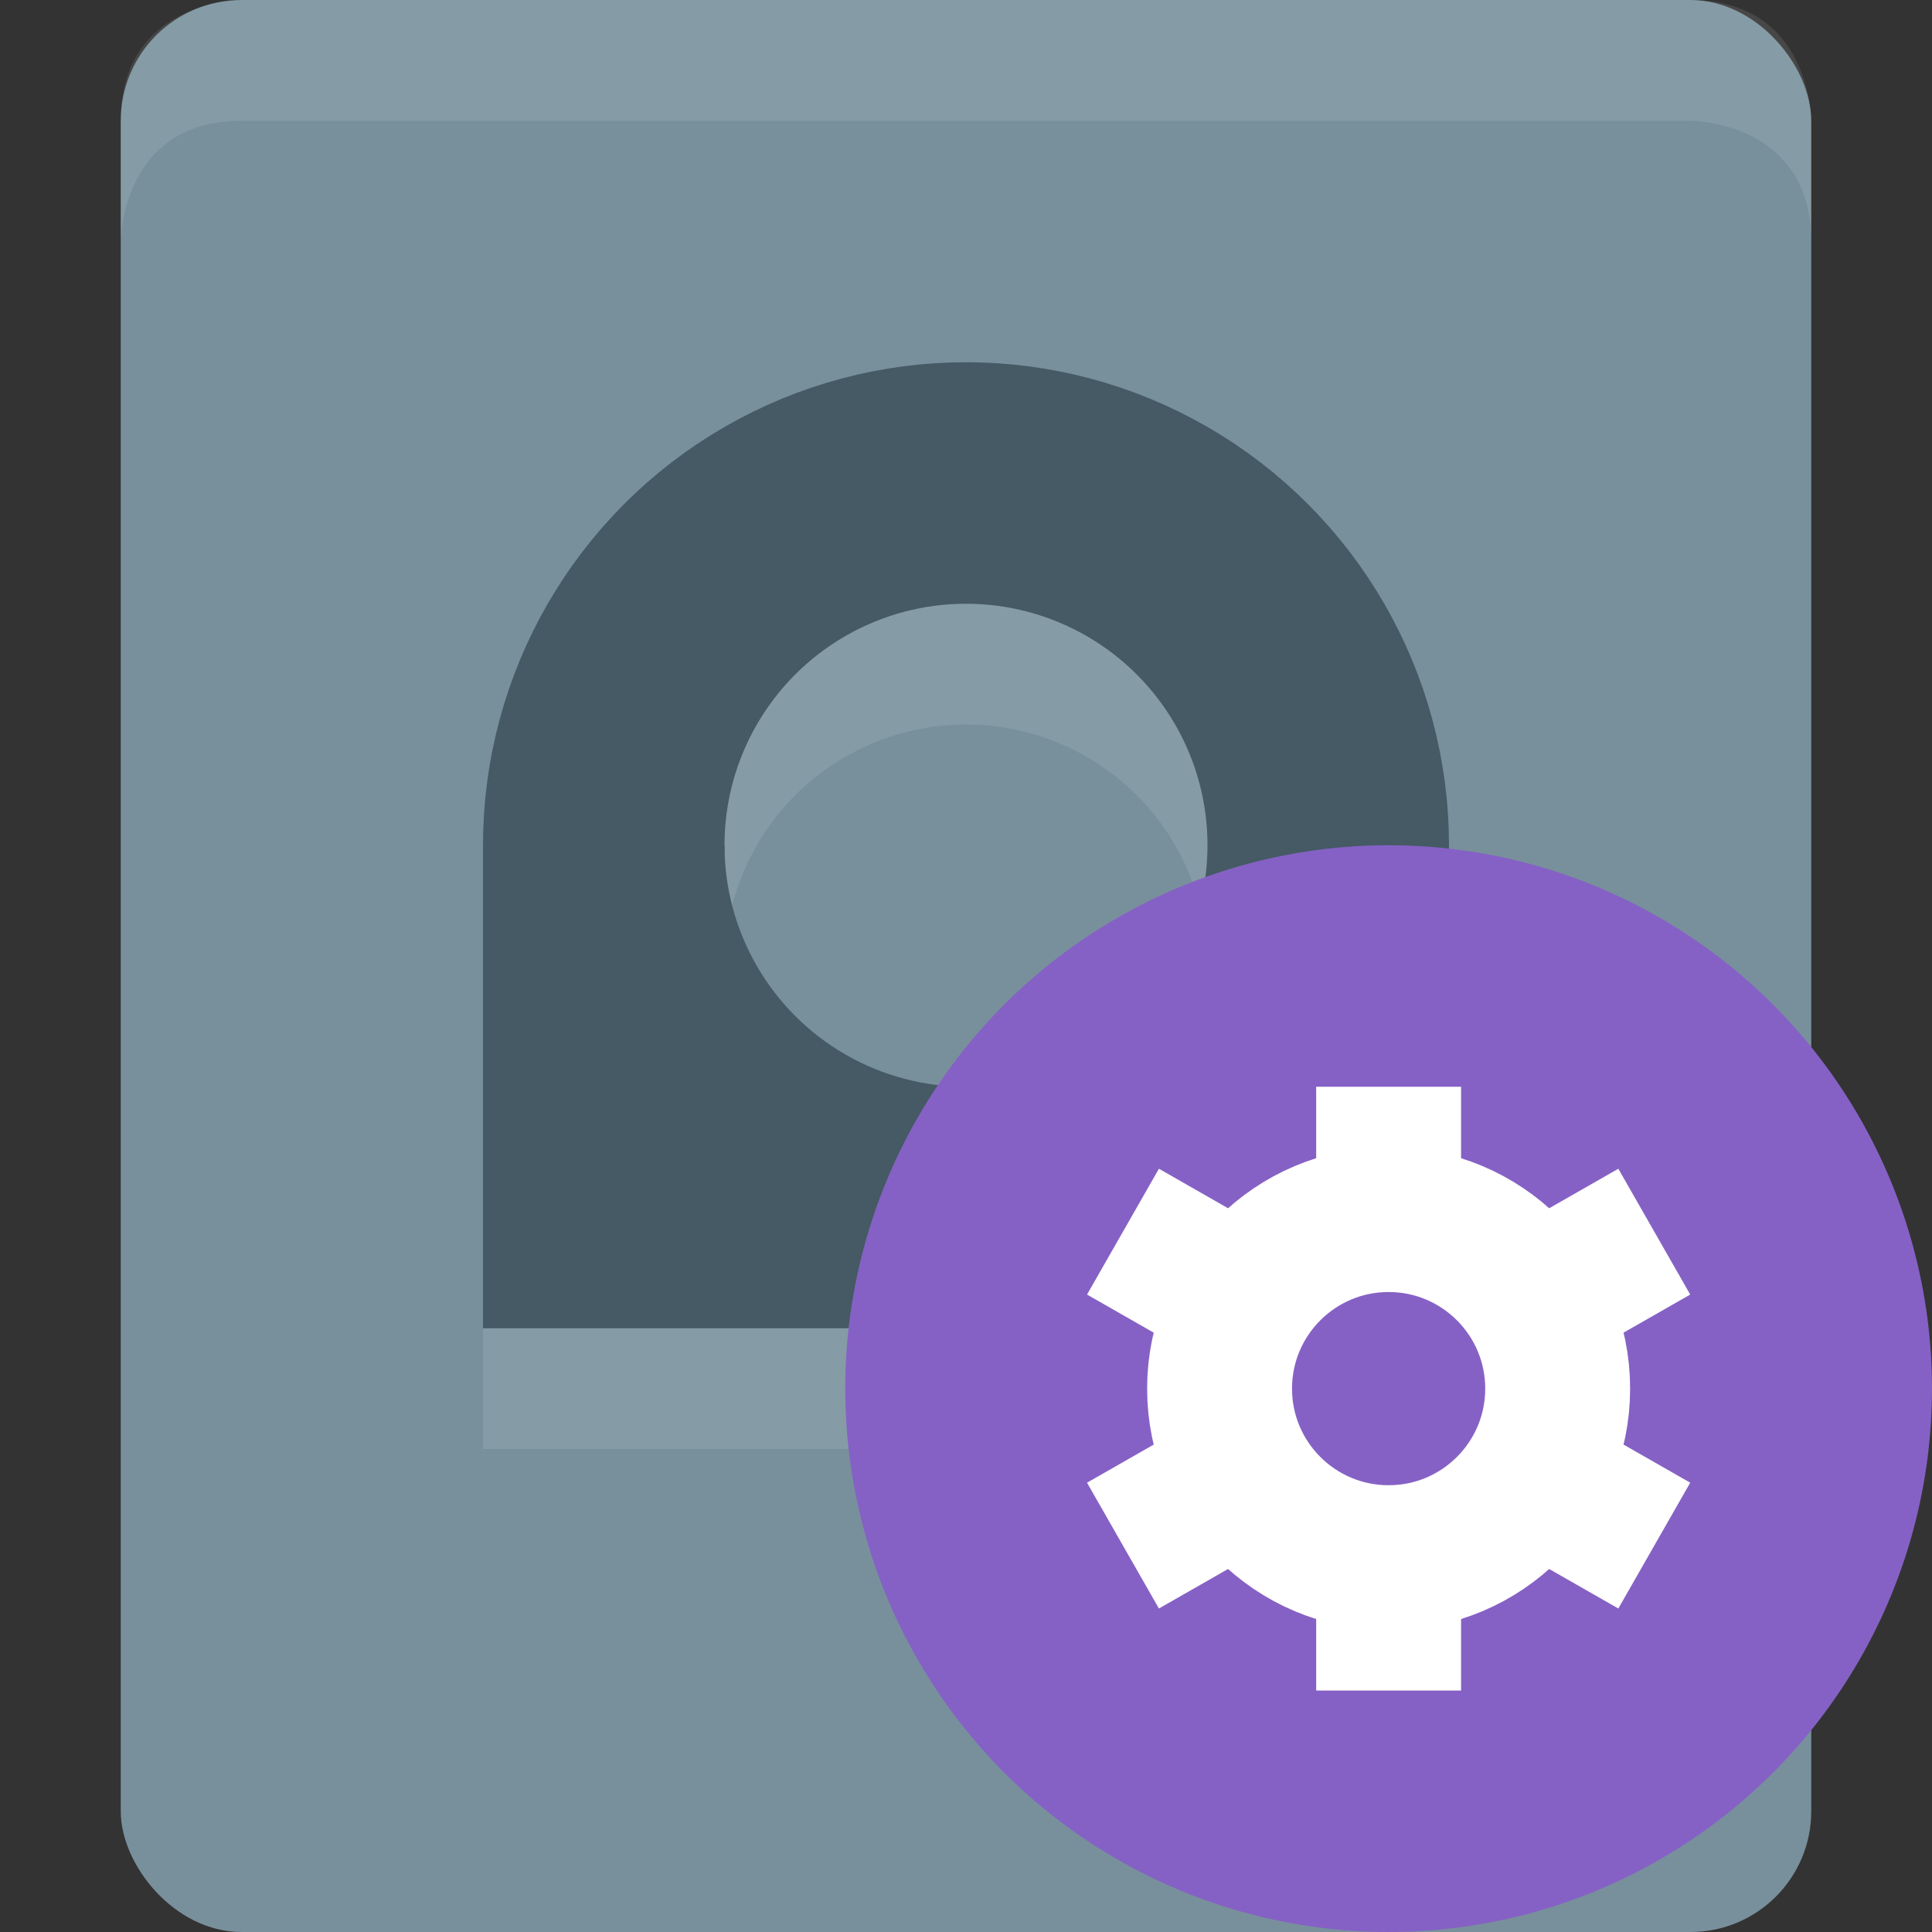 <svg viewBox="0 0 16 16"><rect x="0" y="0" width="16" height="16" fill="#333333" stroke="none"/><rect fill="#78909c" height="16" rx="1" width="14" x="1"/><path d="m2 0s-1 0-1 1v1s0-1 1-1h12s1 0 1 1v-1s0-1-1-1z" fill="#fff" opacity=".1"/><g fill="none" stroke-width="2"><g opacity=".1" stroke="#fff"><circle cx="8" cy="8" r="3"/><path d="m5 8v3h3"/></g><g stroke="#455a64"><circle cx="8" cy="7" r="3"/><path d="m5 7v3h3"/></g></g><circle cx="11.5" cy="11.5" fill="#8561c5" r="4.5"/><g fill="none" stroke="#fff" stroke-width="1.2"><circle cx="11.5" cy="11.5" r="1.4"/><path d="m13.7 12.8-.7-.4m-3-1.8-.7-.4m4.4 0-.7.4m-3 1.8-.7.4m2.2-3.8v1m0 3v1"/></g></svg>